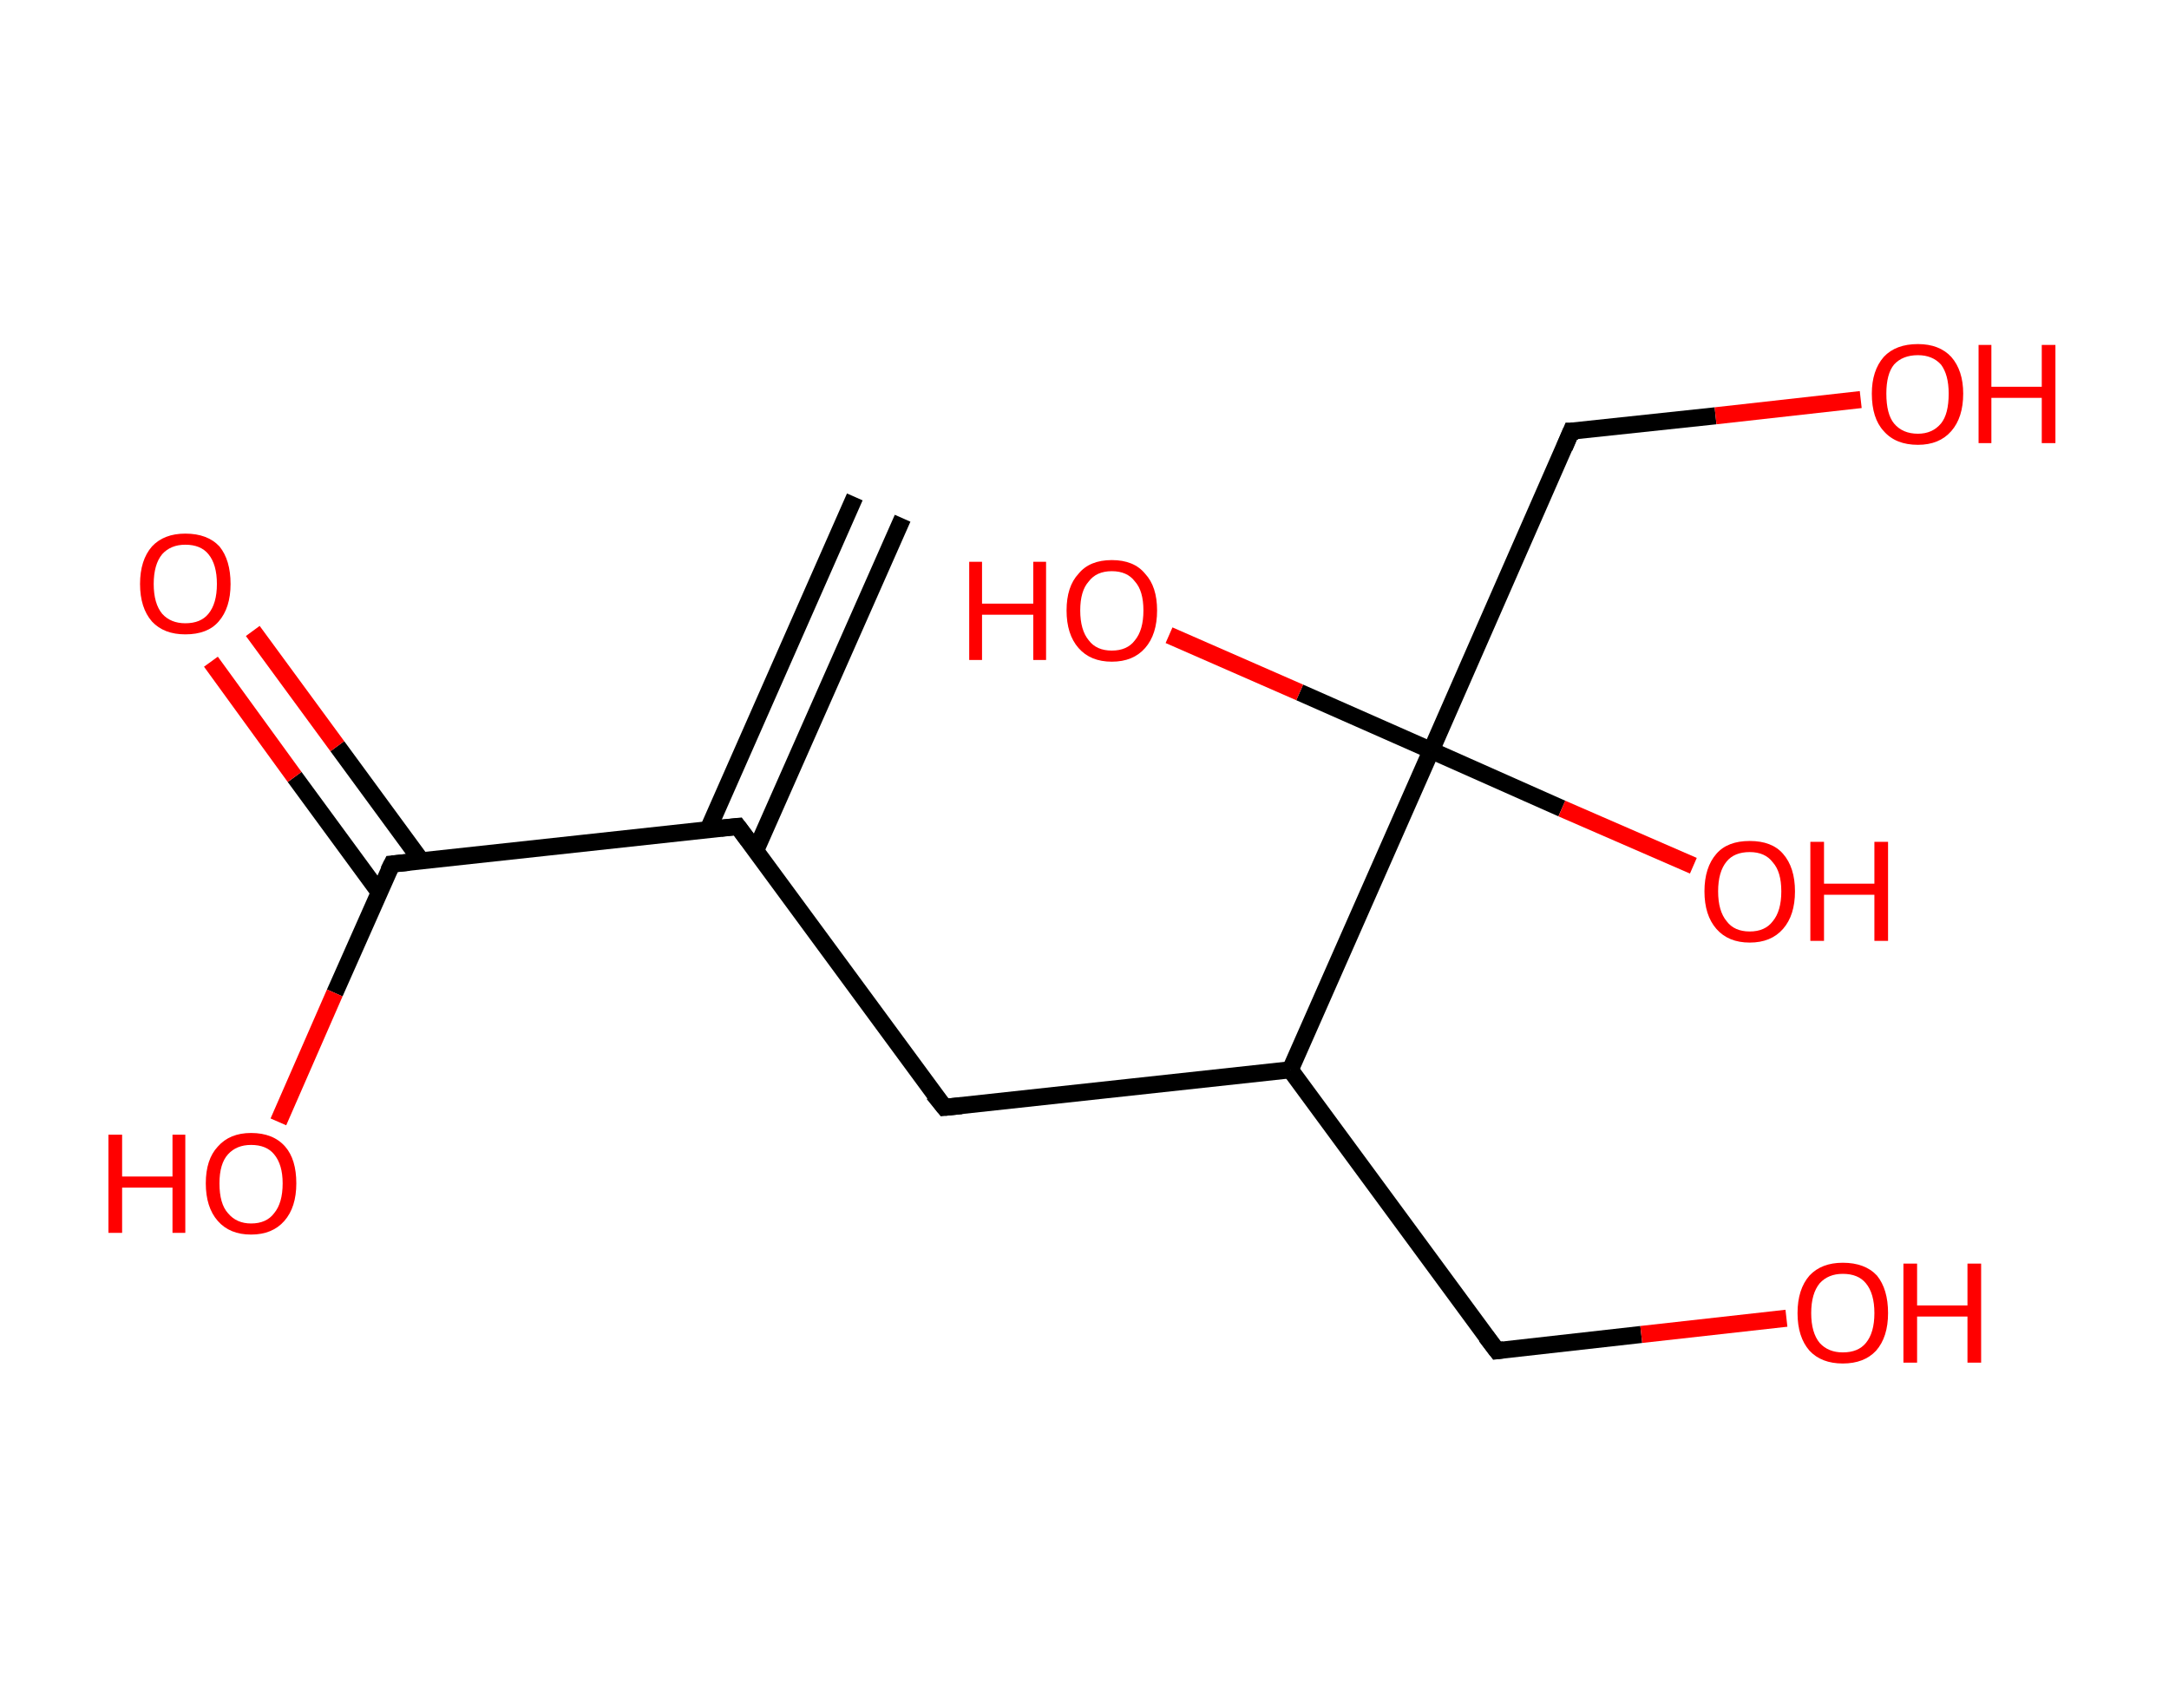<?xml version='1.0' encoding='ASCII' standalone='yes'?>
<svg xmlns="http://www.w3.org/2000/svg" xmlns:rdkit="http://www.rdkit.org/xml" xmlns:xlink="http://www.w3.org/1999/xlink" version="1.1" baseProfile="full" xml:space="preserve" width="254px" height="200px" viewBox="0 0 254 200">
<!-- END OF HEADER -->
<rect style="opacity:1.0;fill:#FFFFFF;stroke:none" width="254.0" height="200.0" x="0.0" y="0.0"> </rect>
<path class="bond-0 atom-0 atom-1" d="M 105.7,60.7 L 88.5,99.6" style="fill:none;fill-rule:evenodd;stroke:#000000;stroke-width:2.0px;stroke-linecap:butt;stroke-linejoin:miter;stroke-opacity:1"/>
<path class="bond-0 atom-0 atom-1" d="M 100.1,58.2 L 82.9,97.2" style="fill:none;fill-rule:evenodd;stroke:#000000;stroke-width:2.0px;stroke-linecap:butt;stroke-linejoin:miter;stroke-opacity:1"/>
<path class="bond-1 atom-1 atom-2" d="M 86.4,96.8 L 110.6,129.7" style="fill:none;fill-rule:evenodd;stroke:#000000;stroke-width:2.0px;stroke-linecap:butt;stroke-linejoin:miter;stroke-opacity:1"/>
<path class="bond-2 atom-2 atom-3" d="M 110.6,129.7 L 151.1,125.3" style="fill:none;fill-rule:evenodd;stroke:#000000;stroke-width:2.0px;stroke-linecap:butt;stroke-linejoin:miter;stroke-opacity:1"/>
<path class="bond-3 atom-3 atom-4" d="M 151.1,125.3 L 175.3,158.2" style="fill:none;fill-rule:evenodd;stroke:#000000;stroke-width:2.0px;stroke-linecap:butt;stroke-linejoin:miter;stroke-opacity:1"/>
<path class="bond-4 atom-4 atom-5" d="M 175.3,158.2 L 192.2,156.3" style="fill:none;fill-rule:evenodd;stroke:#000000;stroke-width:2.0px;stroke-linecap:butt;stroke-linejoin:miter;stroke-opacity:1"/>
<path class="bond-4 atom-4 atom-5" d="M 192.2,156.3 L 209.2,154.4" style="fill:none;fill-rule:evenodd;stroke:#FF0000;stroke-width:2.0px;stroke-linecap:butt;stroke-linejoin:miter;stroke-opacity:1"/>
<path class="bond-5 atom-3 atom-6" d="M 151.1,125.3 L 167.6,87.9" style="fill:none;fill-rule:evenodd;stroke:#000000;stroke-width:2.0px;stroke-linecap:butt;stroke-linejoin:miter;stroke-opacity:1"/>
<path class="bond-6 atom-6 atom-7" d="M 167.6,87.9 L 182.9,94.7" style="fill:none;fill-rule:evenodd;stroke:#000000;stroke-width:2.0px;stroke-linecap:butt;stroke-linejoin:miter;stroke-opacity:1"/>
<path class="bond-6 atom-6 atom-7" d="M 182.9,94.7 L 198.3,101.4" style="fill:none;fill-rule:evenodd;stroke:#FF0000;stroke-width:2.0px;stroke-linecap:butt;stroke-linejoin:miter;stroke-opacity:1"/>
<path class="bond-7 atom-6 atom-8" d="M 167.6,87.9 L 152.2,81.1" style="fill:none;fill-rule:evenodd;stroke:#000000;stroke-width:2.0px;stroke-linecap:butt;stroke-linejoin:miter;stroke-opacity:1"/>
<path class="bond-7 atom-6 atom-8" d="M 152.2,81.1 L 136.9,74.4" style="fill:none;fill-rule:evenodd;stroke:#FF0000;stroke-width:2.0px;stroke-linecap:butt;stroke-linejoin:miter;stroke-opacity:1"/>
<path class="bond-8 atom-6 atom-9" d="M 167.6,87.9 L 184.0,50.5" style="fill:none;fill-rule:evenodd;stroke:#000000;stroke-width:2.0px;stroke-linecap:butt;stroke-linejoin:miter;stroke-opacity:1"/>
<path class="bond-9 atom-9 atom-10" d="M 184.0,50.5 L 200.9,48.7" style="fill:none;fill-rule:evenodd;stroke:#000000;stroke-width:2.0px;stroke-linecap:butt;stroke-linejoin:miter;stroke-opacity:1"/>
<path class="bond-9 atom-9 atom-10" d="M 200.9,48.7 L 217.9,46.8" style="fill:none;fill-rule:evenodd;stroke:#FF0000;stroke-width:2.0px;stroke-linecap:butt;stroke-linejoin:miter;stroke-opacity:1"/>
<path class="bond-10 atom-1 atom-11" d="M 86.4,96.8 L 45.9,101.2" style="fill:none;fill-rule:evenodd;stroke:#000000;stroke-width:2.0px;stroke-linecap:butt;stroke-linejoin:miter;stroke-opacity:1"/>
<path class="bond-11 atom-11 atom-12" d="M 49.4,100.9 L 39.5,87.4" style="fill:none;fill-rule:evenodd;stroke:#000000;stroke-width:2.0px;stroke-linecap:butt;stroke-linejoin:miter;stroke-opacity:1"/>
<path class="bond-11 atom-11 atom-12" d="M 39.5,87.4 L 29.6,73.9" style="fill:none;fill-rule:evenodd;stroke:#FF0000;stroke-width:2.0px;stroke-linecap:butt;stroke-linejoin:miter;stroke-opacity:1"/>
<path class="bond-11 atom-11 atom-12" d="M 44.4,104.5 L 34.5,91.0" style="fill:none;fill-rule:evenodd;stroke:#000000;stroke-width:2.0px;stroke-linecap:butt;stroke-linejoin:miter;stroke-opacity:1"/>
<path class="bond-11 atom-11 atom-12" d="M 34.5,91.0 L 24.7,77.5" style="fill:none;fill-rule:evenodd;stroke:#FF0000;stroke-width:2.0px;stroke-linecap:butt;stroke-linejoin:miter;stroke-opacity:1"/>
<path class="bond-12 atom-11 atom-13" d="M 45.9,101.2 L 39.2,116.3" style="fill:none;fill-rule:evenodd;stroke:#000000;stroke-width:2.0px;stroke-linecap:butt;stroke-linejoin:miter;stroke-opacity:1"/>
<path class="bond-12 atom-11 atom-13" d="M 39.2,116.3 L 32.6,131.4" style="fill:none;fill-rule:evenodd;stroke:#FF0000;stroke-width:2.0px;stroke-linecap:butt;stroke-linejoin:miter;stroke-opacity:1"/>
<path d="M 87.6,98.4 L 86.4,96.8 L 84.4,97.0" style="fill:none;stroke:#000000;stroke-width:2.0px;stroke-linecap:butt;stroke-linejoin:miter;stroke-opacity:1;"/>
<path d="M 109.3,128.1 L 110.6,129.7 L 112.6,129.5" style="fill:none;stroke:#000000;stroke-width:2.0px;stroke-linecap:butt;stroke-linejoin:miter;stroke-opacity:1;"/>
<path d="M 174.0,156.5 L 175.3,158.2 L 176.1,158.1" style="fill:none;stroke:#000000;stroke-width:2.0px;stroke-linecap:butt;stroke-linejoin:miter;stroke-opacity:1;"/>
<path d="M 183.2,52.4 L 184.0,50.5 L 184.8,50.5" style="fill:none;stroke:#000000;stroke-width:2.0px;stroke-linecap:butt;stroke-linejoin:miter;stroke-opacity:1;"/>
<path d="M 47.9,101.0 L 45.9,101.2 L 45.5,102.0" style="fill:none;stroke:#000000;stroke-width:2.0px;stroke-linecap:butt;stroke-linejoin:miter;stroke-opacity:1;"/>
<path class="atom-5" d="M 210.5 153.8 Q 210.5 151.0, 211.9 149.4 Q 213.3 147.9, 215.8 147.9 Q 218.4 147.9, 219.8 149.4 Q 221.1 151.0, 221.1 153.8 Q 221.1 156.6, 219.7 158.2 Q 218.3 159.7, 215.8 159.7 Q 213.3 159.7, 211.9 158.2 Q 210.5 156.6, 210.5 153.8 M 215.8 158.4 Q 217.6 158.4, 218.5 157.3 Q 219.5 156.1, 219.5 153.8 Q 219.5 151.5, 218.5 150.3 Q 217.6 149.2, 215.8 149.2 Q 214.1 149.2, 213.1 150.3 Q 212.1 151.5, 212.1 153.8 Q 212.1 156.1, 213.1 157.3 Q 214.1 158.4, 215.8 158.4 " fill="#FF0000"/>
<path class="atom-5" d="M 222.9 148.0 L 224.5 148.0 L 224.5 152.9 L 230.4 152.9 L 230.4 148.0 L 232.0 148.0 L 232.0 159.6 L 230.4 159.6 L 230.4 154.2 L 224.5 154.2 L 224.5 159.6 L 222.9 159.6 L 222.9 148.0 " fill="#FF0000"/>
<path class="atom-7" d="M 199.6 104.4 Q 199.6 101.6, 201.0 100.0 Q 202.3 98.5, 204.9 98.5 Q 207.5 98.5, 208.8 100.0 Q 210.2 101.6, 210.2 104.4 Q 210.2 107.2, 208.8 108.8 Q 207.4 110.4, 204.9 110.4 Q 202.4 110.4, 201.0 108.8 Q 199.6 107.2, 199.6 104.4 M 204.9 109.1 Q 206.7 109.1, 207.6 107.9 Q 208.6 106.7, 208.6 104.4 Q 208.6 102.1, 207.6 101.0 Q 206.7 99.8, 204.9 99.8 Q 203.1 99.8, 202.2 100.9 Q 201.2 102.1, 201.2 104.4 Q 201.2 106.7, 202.2 107.9 Q 203.1 109.1, 204.9 109.1 " fill="#FF0000"/>
<path class="atom-7" d="M 212.0 98.6 L 213.6 98.6 L 213.6 103.5 L 219.5 103.5 L 219.5 98.6 L 221.1 98.6 L 221.1 110.2 L 219.5 110.2 L 219.5 104.8 L 213.6 104.8 L 213.6 110.2 L 212.0 110.2 L 212.0 98.6 " fill="#FF0000"/>
<path class="atom-8" d="M 113.5 65.8 L 115.0 65.8 L 115.0 70.7 L 121.0 70.7 L 121.0 65.8 L 122.5 65.8 L 122.5 77.3 L 121.0 77.3 L 121.0 72.0 L 115.0 72.0 L 115.0 77.3 L 113.5 77.3 L 113.5 65.8 " fill="#FF0000"/>
<path class="atom-8" d="M 124.9 71.5 Q 124.9 68.7, 126.3 67.2 Q 127.6 65.6, 130.2 65.6 Q 132.8 65.6, 134.1 67.2 Q 135.5 68.7, 135.5 71.5 Q 135.5 74.3, 134.1 75.9 Q 132.7 77.5, 130.2 77.5 Q 127.7 77.5, 126.3 75.9 Q 124.9 74.3, 124.9 71.5 M 130.2 76.2 Q 132.0 76.2, 132.9 75.0 Q 133.9 73.8, 133.9 71.5 Q 133.9 69.2, 132.9 68.1 Q 132.0 66.9, 130.2 66.9 Q 128.4 66.9, 127.5 68.1 Q 126.5 69.2, 126.5 71.5 Q 126.5 73.8, 127.5 75.0 Q 128.4 76.2, 130.2 76.2 " fill="#FF0000"/>
<path class="atom-10" d="M 219.2 46.1 Q 219.2 43.4, 220.6 41.8 Q 222.0 40.3, 224.6 40.3 Q 227.1 40.3, 228.5 41.8 Q 229.9 43.4, 229.9 46.1 Q 229.9 48.9, 228.5 50.5 Q 227.1 52.1, 224.6 52.1 Q 222.0 52.1, 220.6 50.5 Q 219.2 49.0, 219.2 46.1 M 224.6 50.8 Q 226.3 50.8, 227.3 49.6 Q 228.2 48.5, 228.2 46.1 Q 228.2 43.9, 227.3 42.7 Q 226.3 41.6, 224.6 41.6 Q 222.8 41.6, 221.8 42.7 Q 220.9 43.8, 220.9 46.1 Q 220.9 48.5, 221.8 49.6 Q 222.8 50.8, 224.6 50.8 " fill="#FF0000"/>
<path class="atom-10" d="M 231.7 40.4 L 233.2 40.4 L 233.2 45.3 L 239.1 45.3 L 239.1 40.4 L 240.7 40.4 L 240.7 51.9 L 239.1 51.9 L 239.1 46.6 L 233.2 46.6 L 233.2 51.9 L 231.7 51.9 L 231.7 40.4 " fill="#FF0000"/>
<path class="atom-12" d="M 16.4 68.4 Q 16.4 65.6, 17.8 64.0 Q 19.2 62.5, 21.7 62.5 Q 24.3 62.5, 25.7 64.0 Q 27.0 65.6, 27.0 68.4 Q 27.0 71.2, 25.6 72.8 Q 24.3 74.3, 21.7 74.3 Q 19.2 74.3, 17.8 72.8 Q 16.4 71.2, 16.4 68.4 M 21.7 73.0 Q 23.5 73.0, 24.4 71.9 Q 25.4 70.7, 25.4 68.4 Q 25.4 66.1, 24.4 64.9 Q 23.5 63.8, 21.7 63.8 Q 20.0 63.8, 19.0 64.9 Q 18.0 66.1, 18.0 68.4 Q 18.0 70.7, 19.0 71.9 Q 20.0 73.0, 21.7 73.0 " fill="#FF0000"/>
<path class="atom-13" d="M 12.7 132.9 L 14.3 132.9 L 14.3 137.8 L 20.2 137.8 L 20.2 132.9 L 21.7 132.9 L 21.7 144.4 L 20.2 144.4 L 20.2 139.1 L 14.3 139.1 L 14.3 144.4 L 12.7 144.4 L 12.7 132.9 " fill="#FF0000"/>
<path class="atom-13" d="M 24.1 138.6 Q 24.1 135.8, 25.5 134.3 Q 26.9 132.7, 29.4 132.7 Q 32.0 132.7, 33.4 134.3 Q 34.7 135.8, 34.7 138.6 Q 34.7 141.4, 33.3 143.0 Q 31.9 144.6, 29.4 144.6 Q 26.9 144.6, 25.5 143.0 Q 24.1 141.4, 24.1 138.6 M 29.4 143.3 Q 31.2 143.3, 32.1 142.1 Q 33.1 140.9, 33.1 138.6 Q 33.1 136.4, 32.1 135.2 Q 31.2 134.1, 29.4 134.1 Q 27.7 134.1, 26.7 135.2 Q 25.7 136.3, 25.7 138.6 Q 25.7 141.0, 26.7 142.1 Q 27.7 143.3, 29.4 143.3 " fill="#FF0000"/>
</svg>
